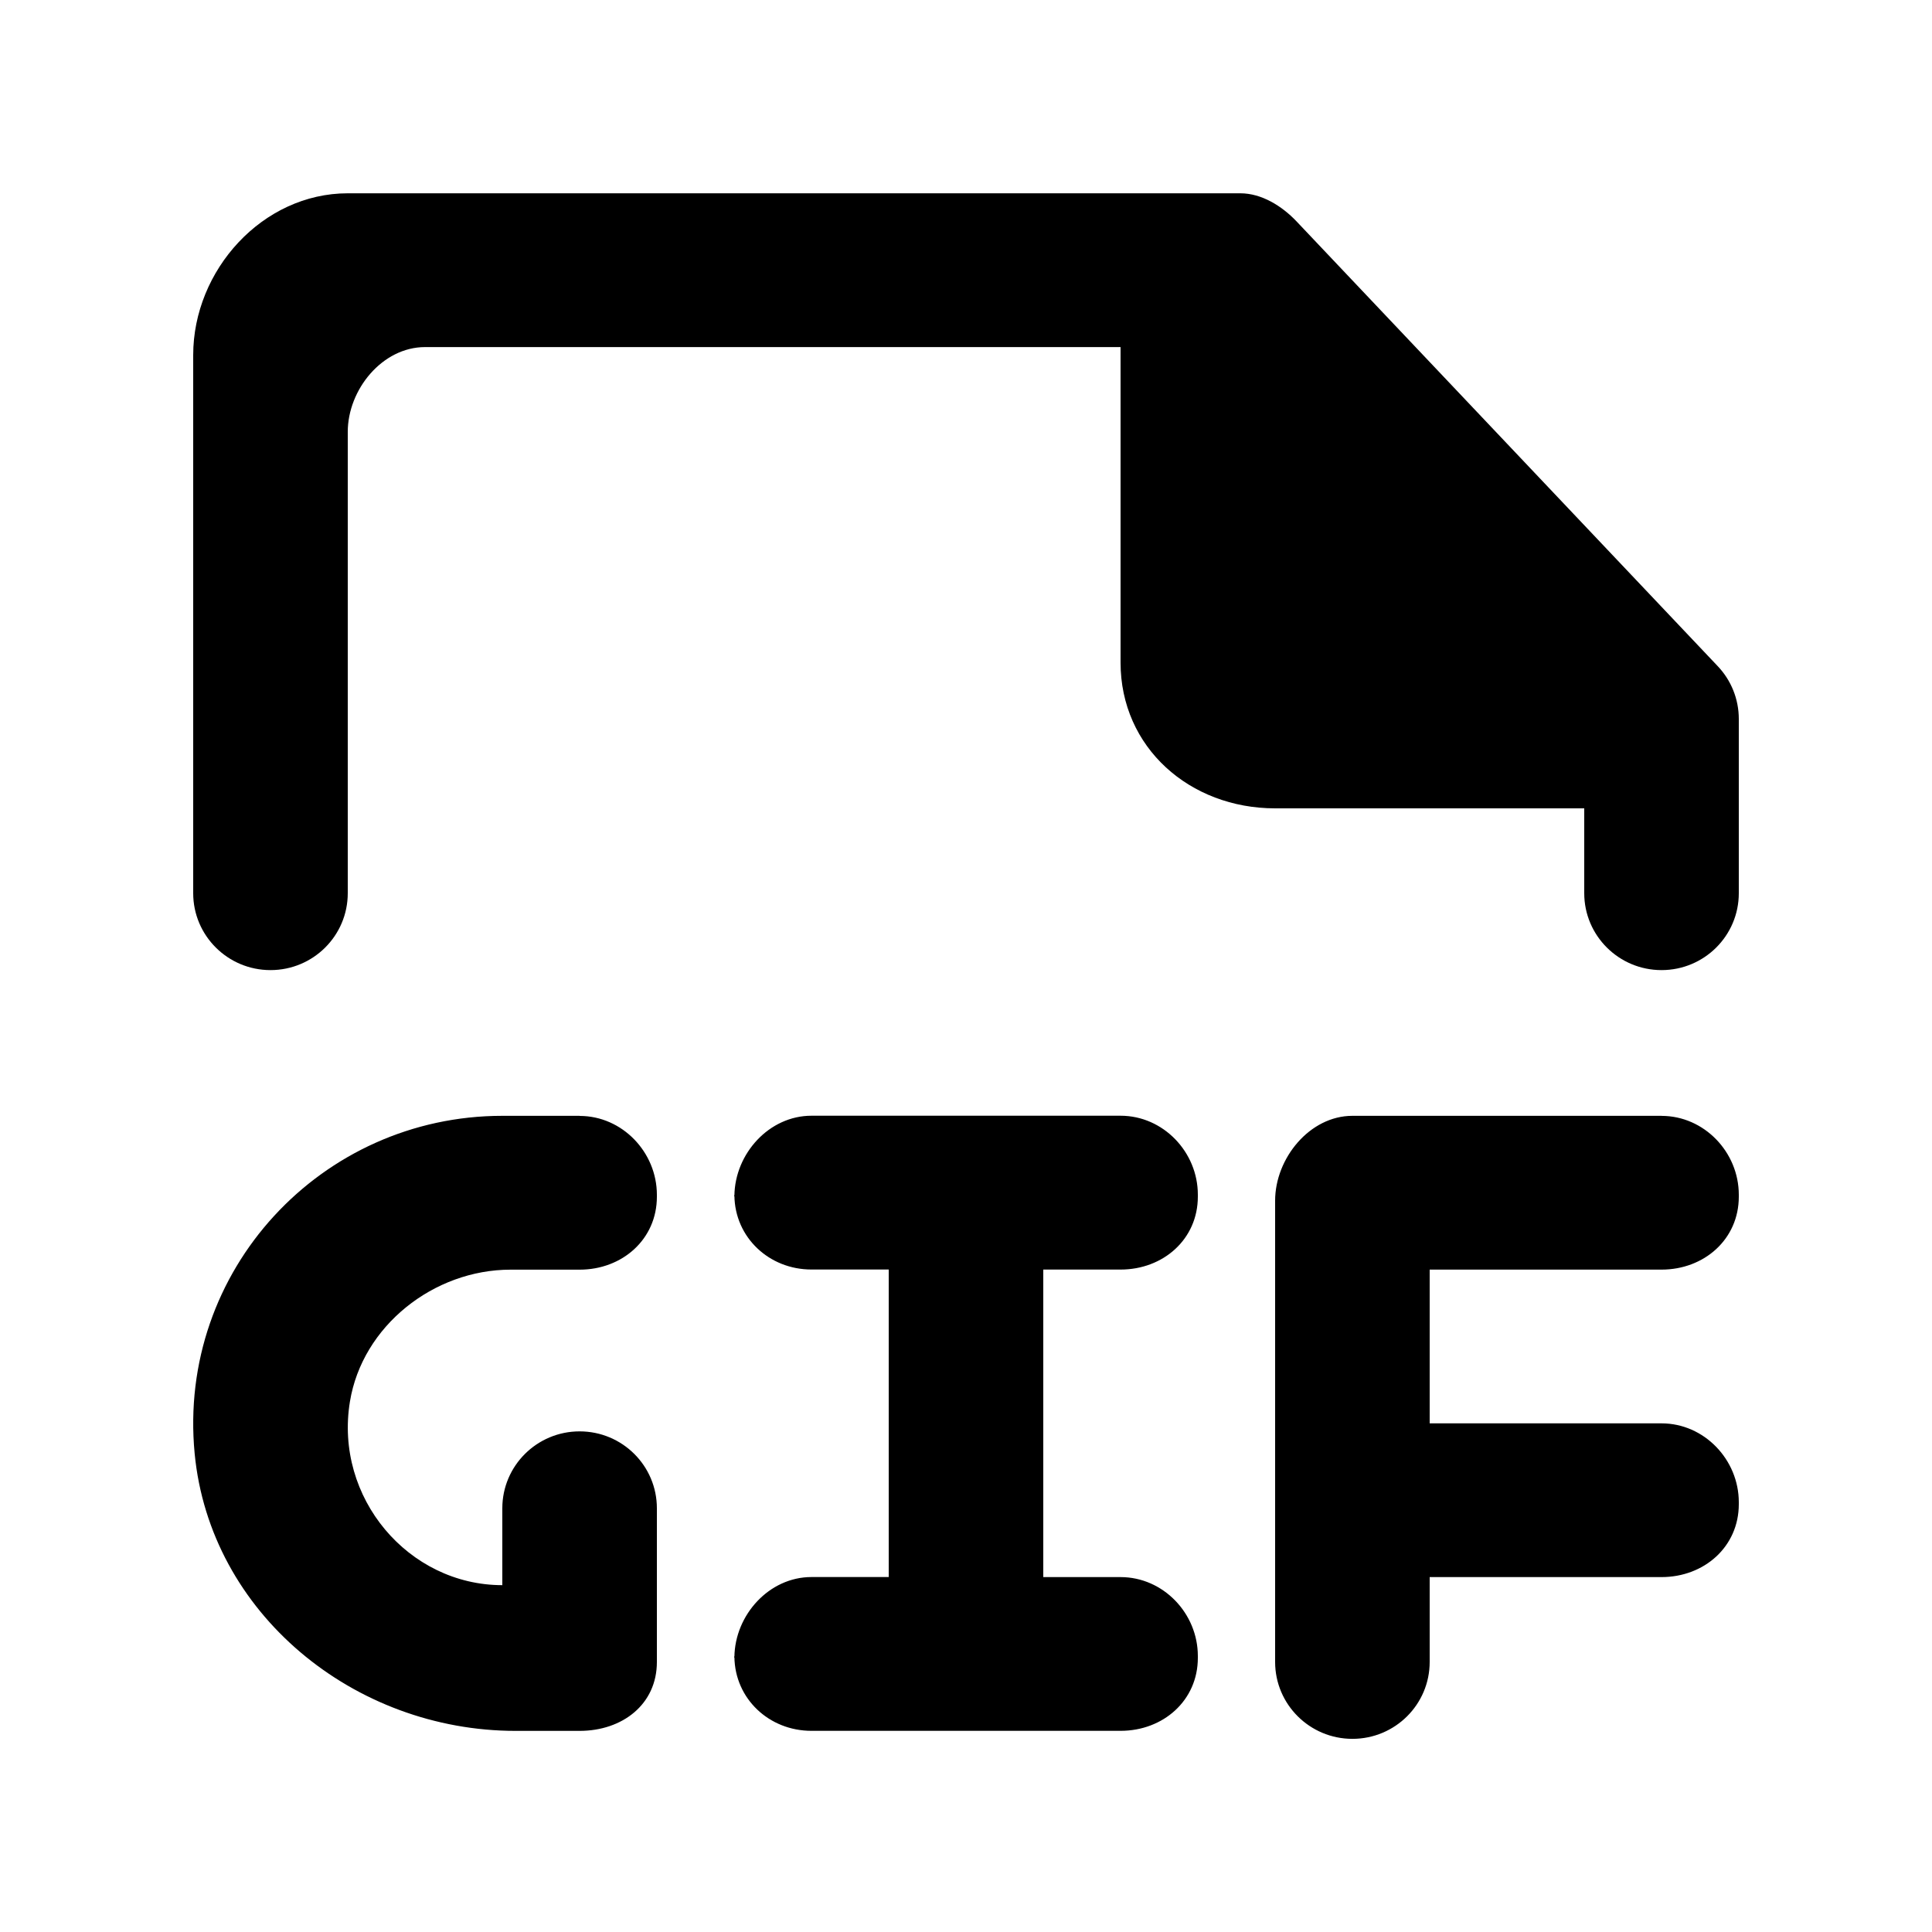 <!-- Generated by IcoMoon.io -->
<svg version="1.1" xmlns="http://www.w3.org/2000/svg" width="40" height="40" viewBox="0 0 40 40">
<title>mp-file_gif-1</title>
<path d="M35.56 13.788l-8.72-9.208c-0.302-0.317-0.722-0.578-1.16-0.578h-18.48c-1.766 0-3.2 1.592-3.2 3.349v11.142c0 0.879 0.717 1.592 1.6 1.592 0.885 0 1.6-0.713 1.6-1.592v-9.55c0-0.879 0.717-1.757 1.6-1.757h14.4v6.532c0 1.759 1.434 3.018 3.2 3.018h6.4v1.757c0 0.879 0.717 1.592 1.6 1.592 0.885 0 1.6-0.713 1.6-1.592v-3.608c0-0.409-0.157-0.801-0.44-1.097v0zM34.4 23.102h-6.4c-0.883 0-1.6 0.879-1.6 1.757v9.55c0 0.879 0.717 1.592 1.6 1.592 0.885 0 1.6-0.713 1.6-1.592v-1.757h4.8c0.885 0 1.6-0.63 1.6-1.509v-0.041c0-0.88-0.715-1.633-1.6-1.633h-4.8v-3.183h4.8c0.885 0 1.6-0.63 1.6-1.509v-0.041c0-0.88-0.715-1.633-1.6-1.633v0zM12 23.102h-1.6c-3.742 0-6.733 3.195-6.37 6.991 0.317 3.311 3.302 5.743 6.645 5.743h1.325c0.885 0 1.6-0.548 1.6-1.426v-3.183c0-0.879-0.715-1.592-1.6-1.592-0.883 0-1.6 0.713-1.6 1.592v1.592c-1.942 0-3.482-1.807-3.155-3.801 0.256-1.565 1.733-2.731 3.326-2.731h1.429c0.885 0 1.6-0.63 1.6-1.509v-0.041c0-0.88-0.715-1.633-1.6-1.633v0zM15.2 24.777c0-0.008 0.005-0.014 0.005-0.021 0-0.008-0.005-0.014-0.005-0.021v0.041zM15.2 34.327c0-0.008 0.005-0.014 0.005-0.021 0-0.008-0.005-0.014-0.005-0.021v0.041zM24.8 24.735v0.041c0 0.879-0.715 1.509-1.6 1.509h-1.6v6.367h1.6c0.885 0 1.6 0.753 1.6 1.633v0.041c0 0.879-0.715 1.509-1.6 1.509h-6.4c-0.875 0-1.584-0.662-1.595-1.53 0.011-0.871 0.72-1.654 1.595-1.654h1.6v-6.367h-1.6c-0.875 0-1.584-0.662-1.595-1.53 0.011-0.871 0.72-1.654 1.595-1.654h6.4c0.885 0 1.6 0.753 1.6 1.633v0z"></path>
</svg>
